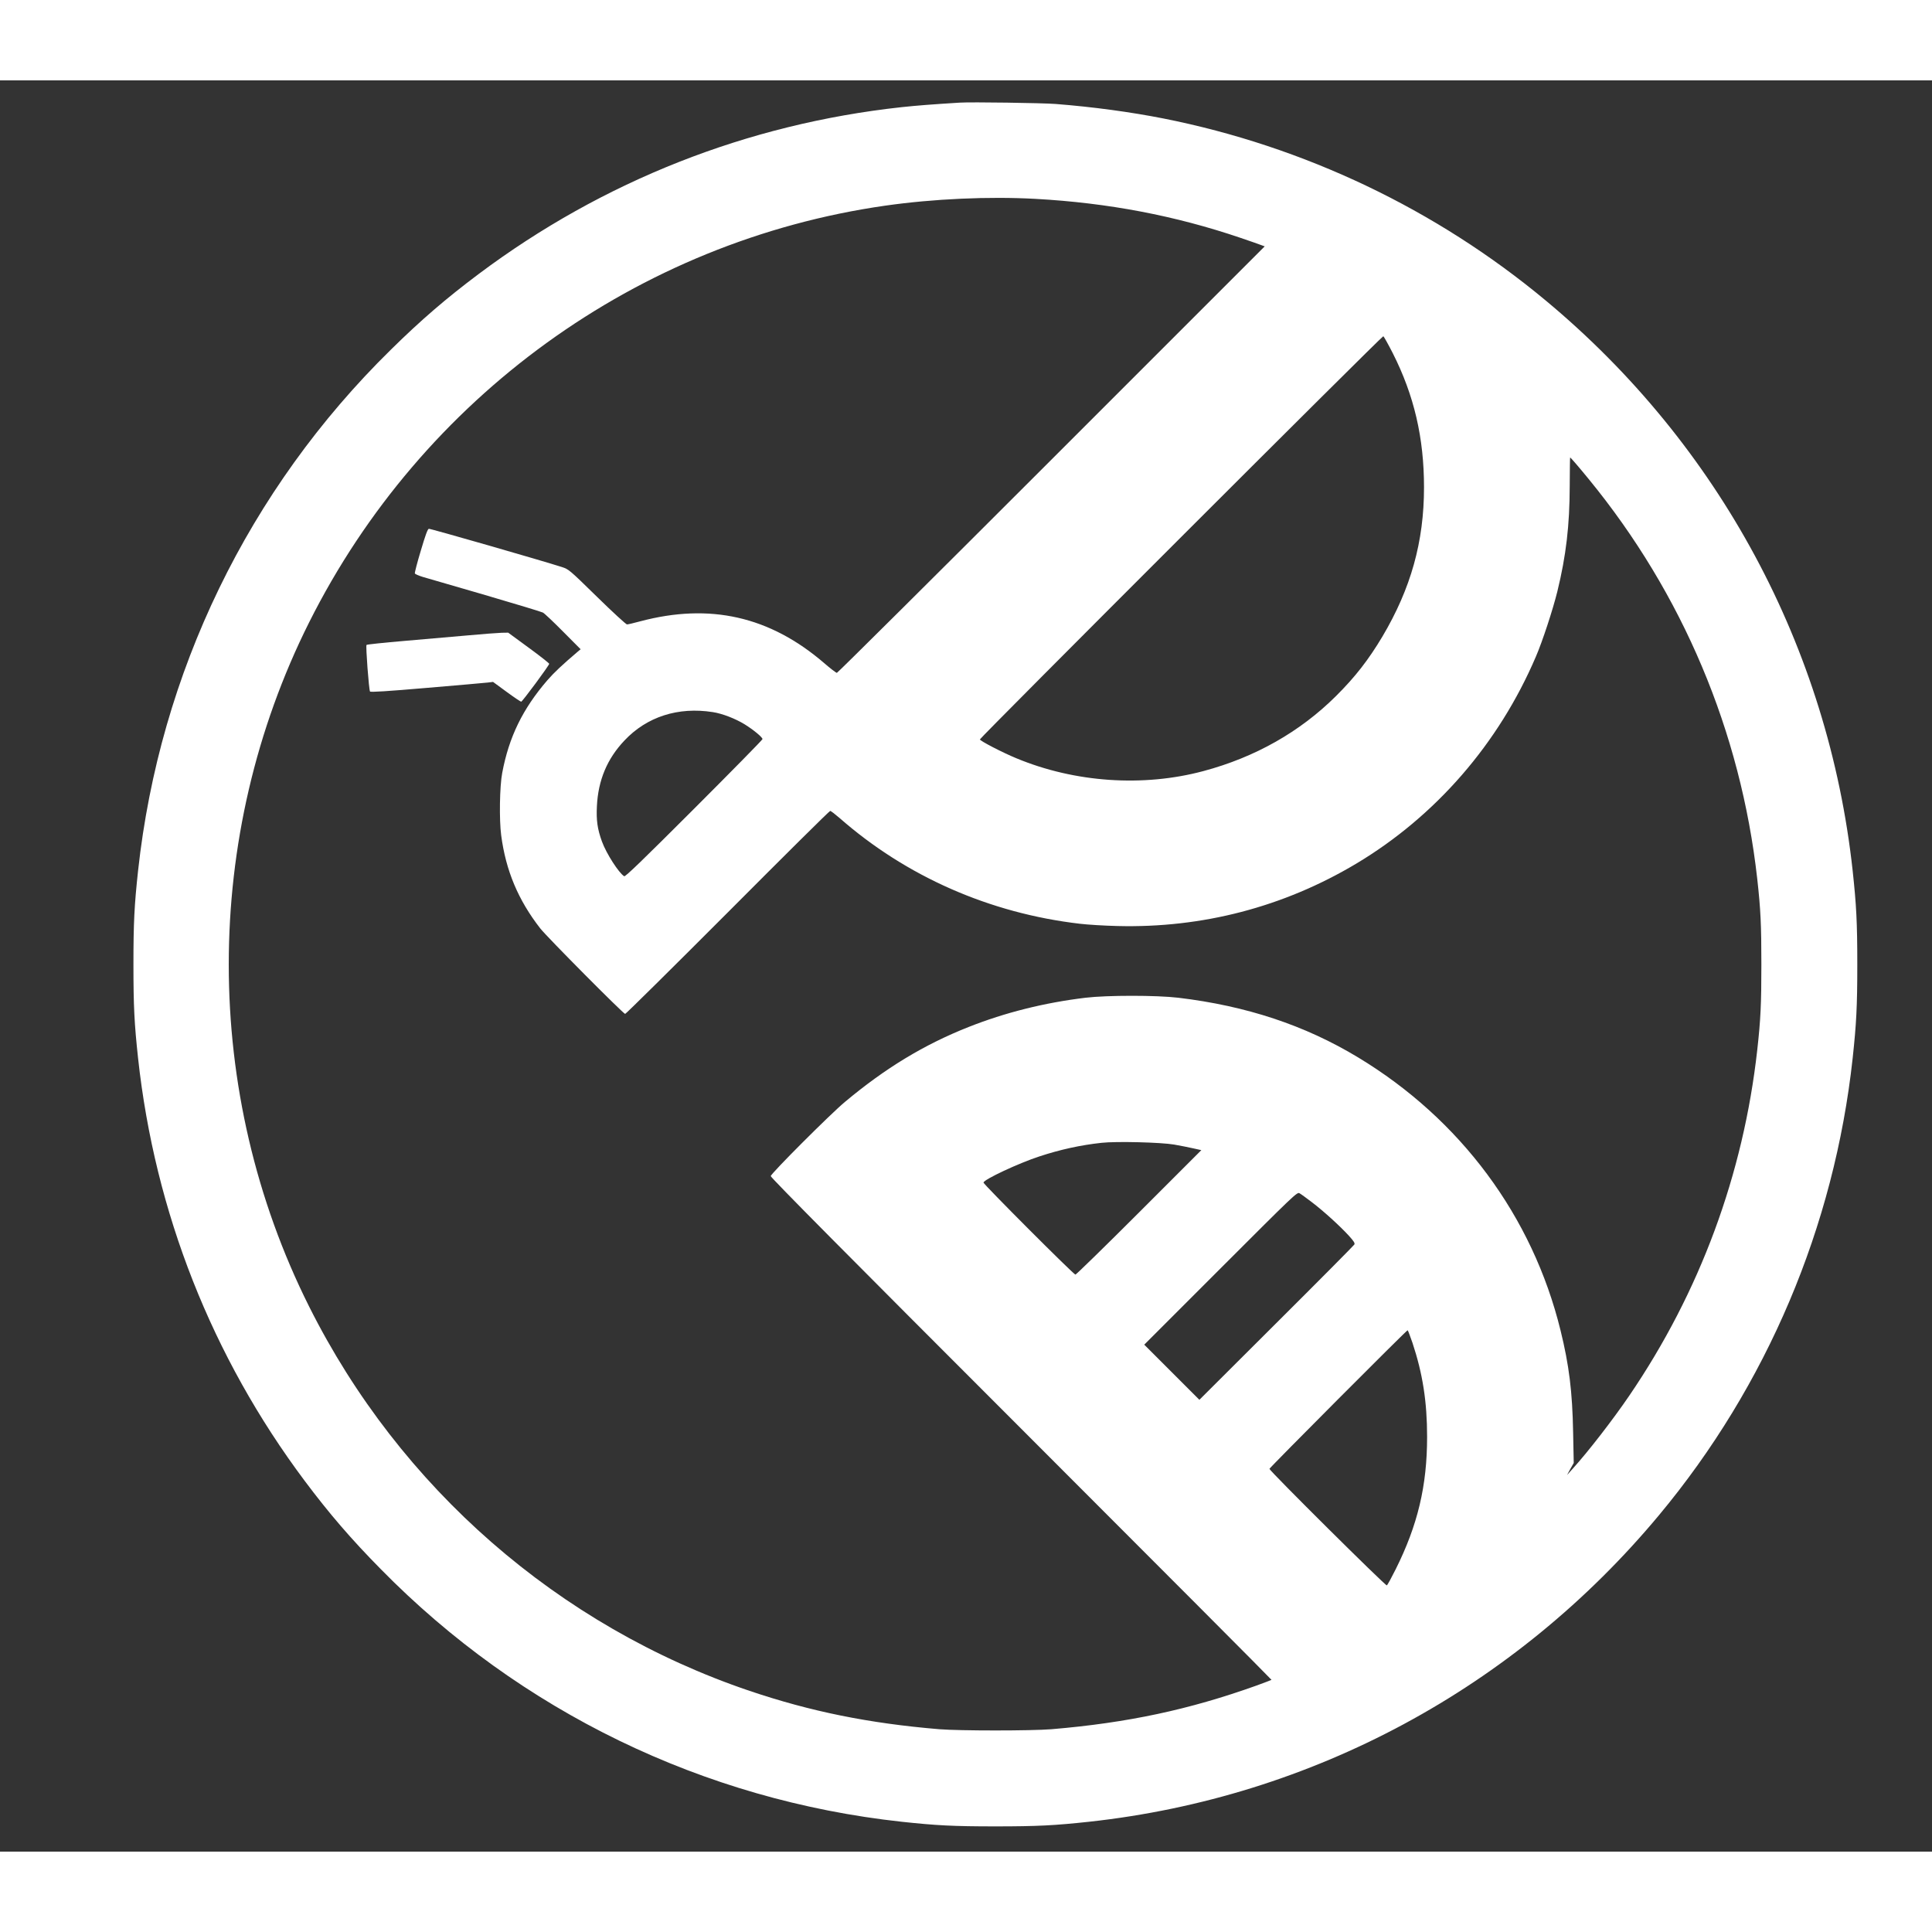 <svg version="1.0" xmlns="http://www.w3.org/2000/svg"
 width="14" height="14" viewBox="0 0 1875 1719"
 preserveAspectRatio="xMidYMid meet">

<rect x="0" y="0" width="1875" height="1719" fill="#333333" stroke="none"/>

<g transform="translate(0,1719) scale(0.1,-0.1)"
fill="white" stroke="none">
<path d="M9315 16974 c-274 -17 -414 -28 -565 -44 -1496 -163 -2898 -716
-4103 -1618 -315 -236 -563 -449 -855 -737 -1381 -1356 -2242 -3132 -2452
-5055 -36 -334 -45 -501 -45 -910 0 -409 9 -576 45 -910 163 -1495 716 -2898
1618 -4103 236 -315 449 -563 737 -855 1356 -1381 3132 -2242 5055 -2452 334
-36 501 -45 910 -45 409 0 576 9 910 45 2163 236 4133 1296 5532 2977 1046
1256 1700 2800 1878 4433 36 334 45 501 45 910 0 409 -9 576 -45 910 -236
2163 -1296 4133 -2977 5532 -1065 887 -2346 1497 -3711 1768 -320 63 -679 112
-1047 141 -131 10 -818 20 -930 13z m735 -934 c705 -39 1356 -163 1991 -379
96 -33 187 -64 203 -71 l30 -11 -2070 -2070 c-1138 -1138 -2075 -2069 -2082
-2069 -8 0 -64 43 -125 96 -526 452 -1107 584 -1784 404 -62 -17 -119 -30
-128 -30 -9 0 -140 120 -291 268 -270 264 -274 267 -341 289 -196 63 -1277
374 -1291 371 -12 -2 -33 -60 -78 -212 -35 -115 -60 -214 -58 -221 3 -7 38
-22 77 -34 40 -11 312 -91 606 -176 293 -86 545 -162 560 -170 14 -7 103 -91
196 -185 l170 -171 -30 -25 c-148 -126 -227 -200 -293 -276 -239 -277 -373
-551 -438 -899 -25 -129 -30 -456 -10 -606 45 -342 165 -628 379 -903 64 -82
807 -830 824 -830 7 0 455 443 996 985 540 542 987 986 994 985 7 0 47 -31 90
-68 647 -568 1458 -925 2333 -1027 74 -9 239 -19 365 -22 824 -21 1612 185
2315 604 772 461 1384 1165 1745 2009 65 150 166 460 209 634 85 348 119 640
120 1022 1 153 2 278 4 278 5 0 82 -89 180 -209 912 -1113 1476 -2451 1636
-3881 33 -296 40 -445 40 -830 0 -385 -7 -534 -40 -830 -135 -1209 -557 -2350
-1242 -3355 -161 -236 -397 -541 -551 -711 l-53 -59 32 59 33 58 -6 297 c-7
394 -39 652 -122 989 -272 1108 -970 2049 -1965 2650 -516 312 -1084 500
-1745 579 -211 25 -690 25 -900 0 -398 -48 -779 -143 -1135 -284 -432 -171
-808 -399 -1200 -727 -144 -120 -720 -697 -720 -720 0 -15 752 -773 2432
-2453 1338 -1338 2430 -2434 2428 -2436 -3 -2 -68 -27 -145 -55 -653 -234
-1252 -362 -1990 -424 -197 -16 -893 -16 -1090 0 -682 57 -1248 172 -1840 372
-1855 628 -3394 1971 -4275 3730 -1040 2076 -1040 4564 0 6640 1095 2185 3191
3701 5590 4044 470 67 1007 91 1460 66z m3466 -1496 c208 -411 304 -822 304
-1304 0 -526 -127 -981 -404 -1448 -135 -226 -264 -392 -450 -577 -350 -348
-785 -594 -1286 -728 -585 -157 -1248 -112 -1816 124 -134 55 -354 169 -354
183 0 16 3903 3917 3915 3913 5 -2 46 -75 91 -163z m-6598 -3485 c92 -14 218
-63 308 -118 87 -54 174 -126 174 -144 0 -7 -299 -311 -664 -676 -503 -503
-667 -661 -678 -655 -52 31 -174 221 -216 337 -44 121 -56 206 -49 343 12 251
99 460 267 637 217 231 521 329 858 276z m4477 -4197 c61 -11 145 -27 187 -37
l77 -17 -604 -604 c-332 -332 -611 -604 -618 -604 -17 0 -892 876 -892 893 0
29 342 189 545 255 201 66 397 109 600 131 142 16 577 5 705 -17z m1335 -558
c115 -87 276 -234 361 -327 48 -53 60 -72 53 -85 -5 -9 -345 -352 -757 -762
l-747 -745 -268 268 -267 267 741 741 c715 715 742 741 765 729 13 -7 67 -46
119 -86z m978 -1366 c99 -298 142 -571 142 -913 0 -475 -91 -857 -306 -1287
-40 -80 -78 -150 -85 -154 -12 -7 -1139 1112 -1139 1131 0 10 1330 1345 1341
1345 3 0 24 -55 47 -122z"/>
<path d="M4545 11804 c-143 -13 -422 -37 -620 -54 -198 -17 -363 -34 -368 -39
-9 -9 23 -435 34 -452 5 -8 166 2 550 35 299 25 567 49 594 52 l50 6 131 -96
c72 -53 136 -96 142 -96 11 0 272 352 272 368 0 5 -89 76 -199 156 l-199 146
-63 -1 c-35 -1 -181 -12 -324 -25z"/>
</g>
</svg>

